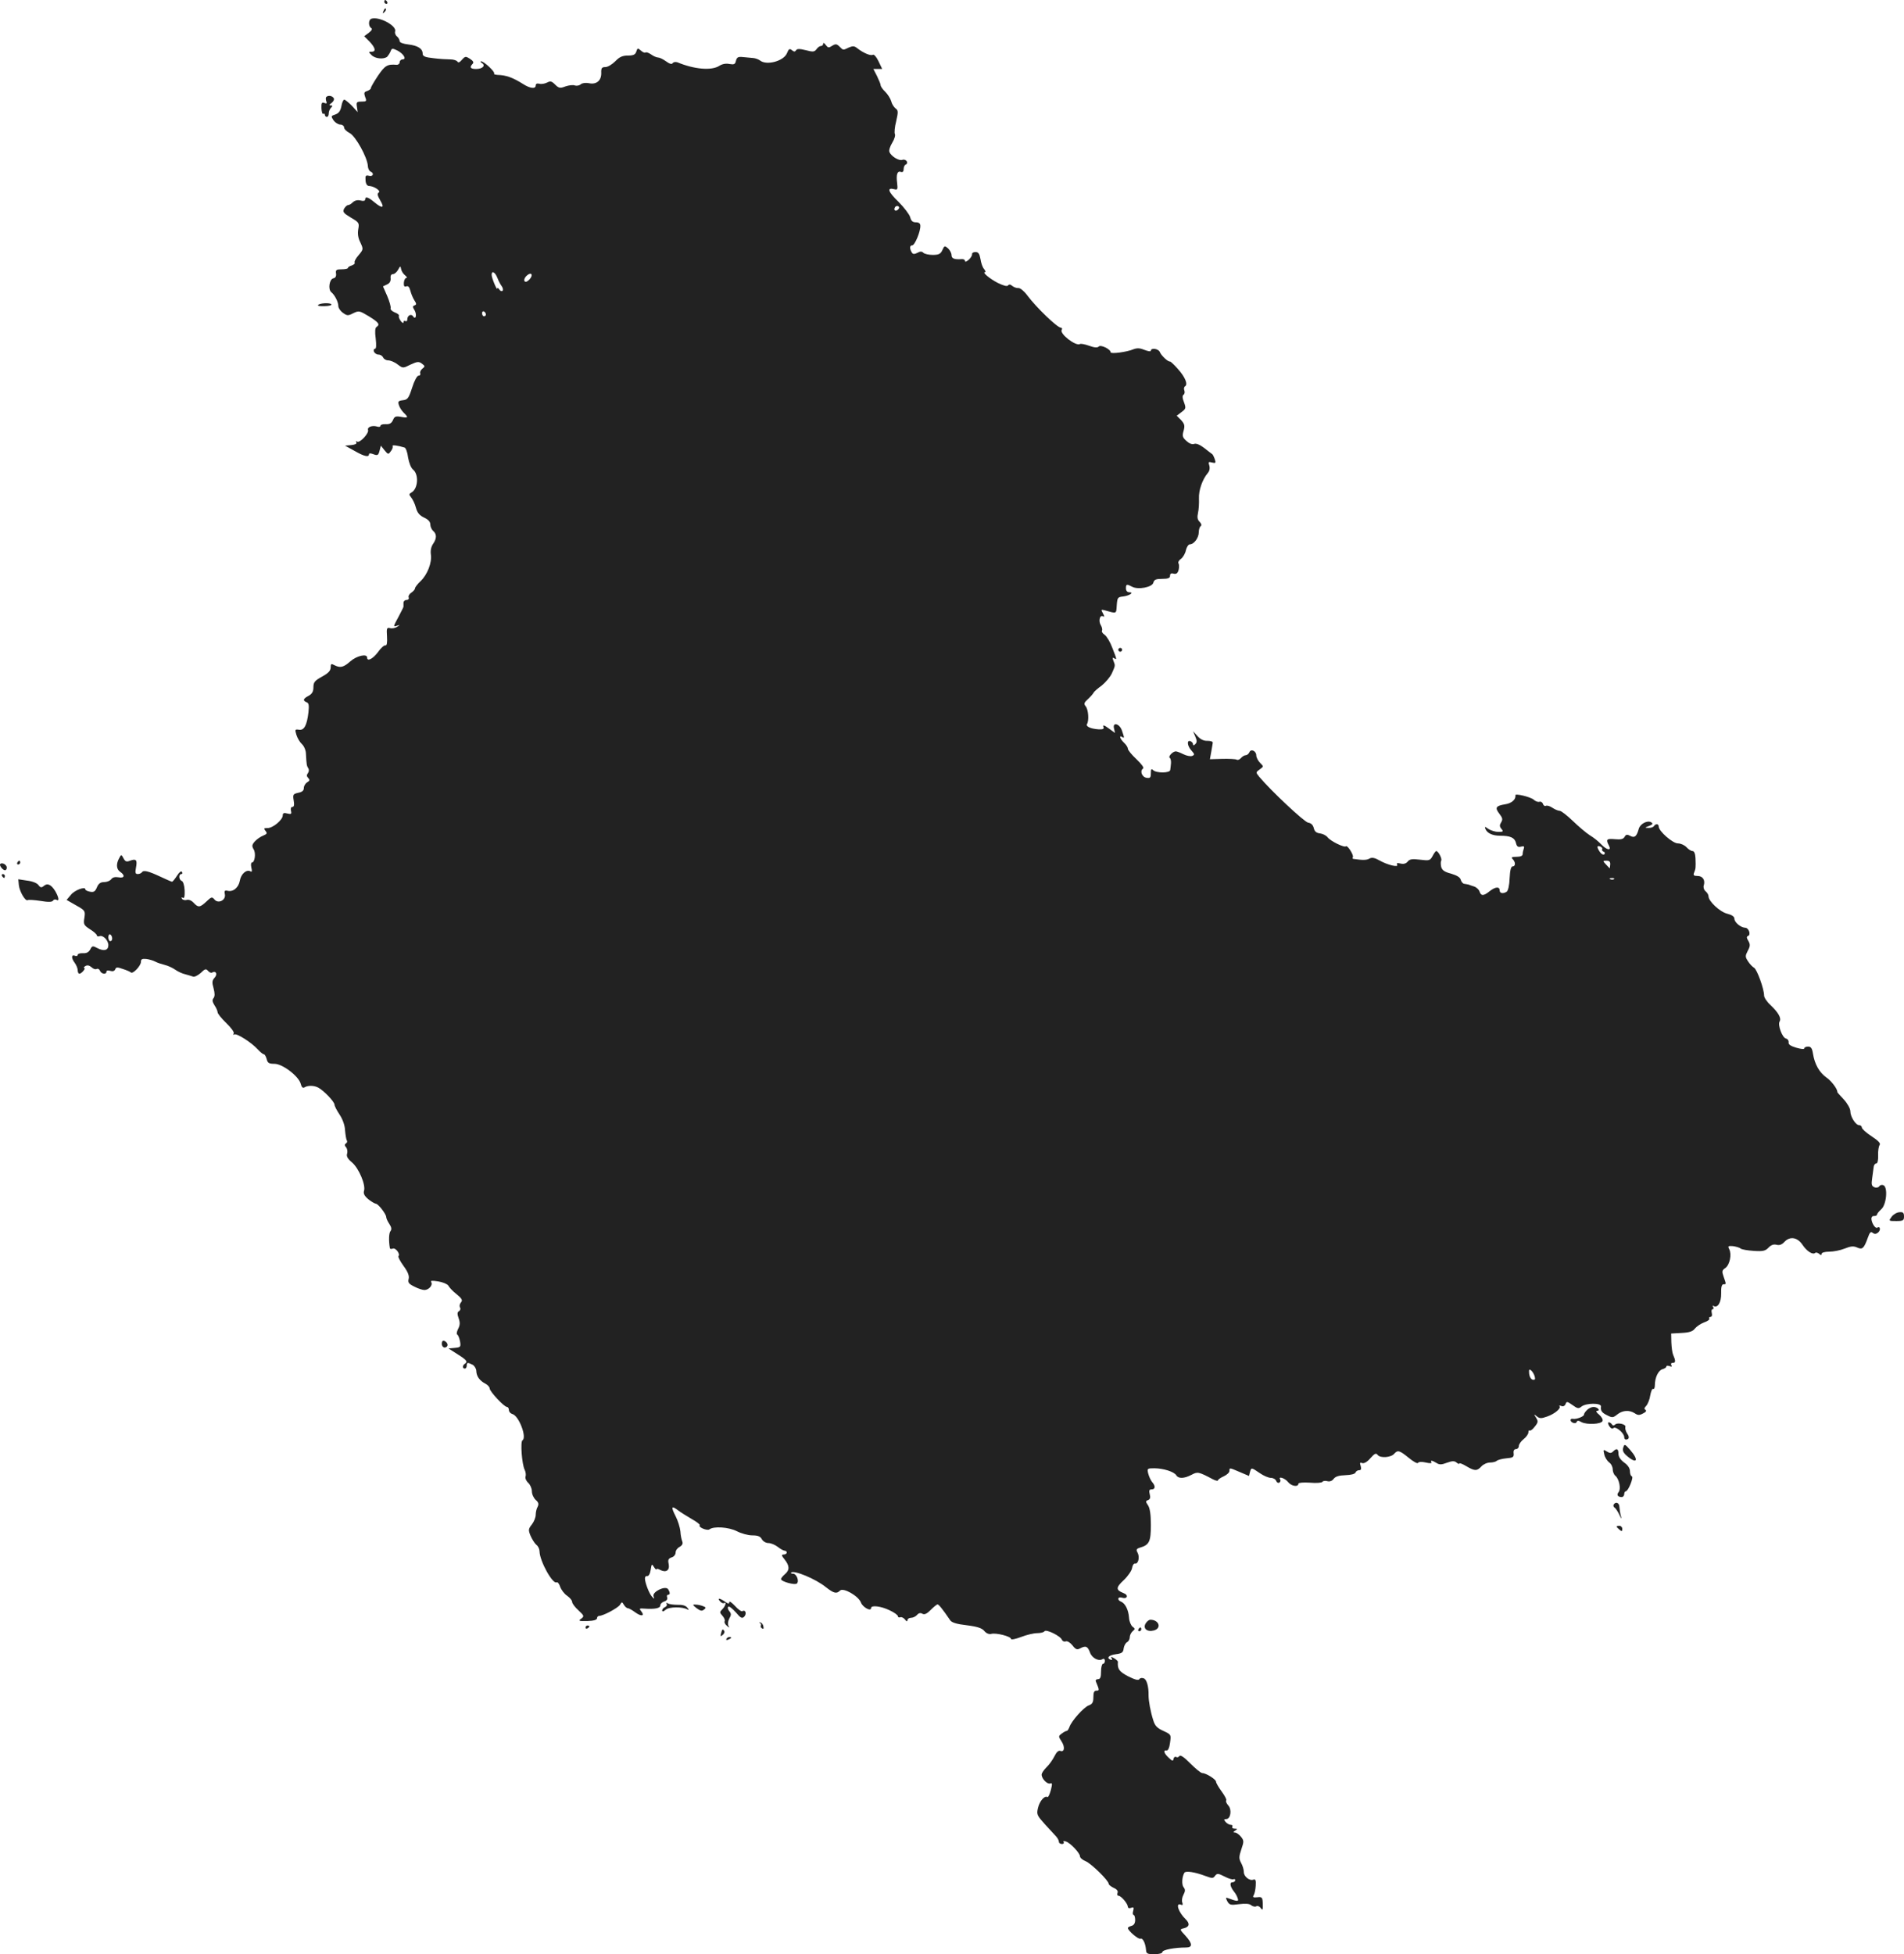 <?xml version="1.0" standalone="no"?>
<!DOCTYPE svg PUBLIC "-//W3C//DTD SVG 20010904//EN"
 "http://www.w3.org/TR/2001/REC-SVG-20010904/DTD/svg10.dtd">
<svg version="1.0" xmlns="http://www.w3.org/2000/svg"
 width="993.542pt" height="1019.5pt" viewBox="0 0 993.542 1019.5"
 preserveAspectRatio="xMidYMid meet">
<g transform="translate(-527.458,1543) scale(0.1,-0.1)"
fill="#222222" stroke="none">
<path d="M7280 15420 c0 -5 5 -10 11 -10 5 0 7 5 4 10 -3 6 -8 10 -11 10 -2 0
-4 -4 -4 -10z"/>
<path d="M7276 15373 c-6 -14 -5 -15 5 -6 7 7 10 15 7 18 -3 3 -9 -2 -12 -12z"/>
<path d="M7212 15332 c-15 -5 -16 -38 -1 -48 8 -4 4 -13 -12 -25 l-24 -18 28
-28 c31 -33 35 -53 10 -53 -16 0 -16 -1 0 -17 19 -20 66 -24 83 -8 5 6 13 18
17 28 6 16 9 16 36 3 32 -17 49 -46 26 -46 -8 0 -15 -7 -15 -15 0 -8 -8 -14
-17 -13 -47 4 -60 -4 -96 -57 -20 -30 -37 -59 -37 -64 0 -6 -9 -12 -20 -16
-16 -5 -17 -10 -10 -31 9 -22 7 -24 -19 -24 -25 0 -28 -3 -24 -27 l4 -28 -30
33 c-17 17 -35 32 -40 32 -5 0 -12 -15 -15 -34 -5 -25 -14 -37 -31 -43 -24 -8
-24 -9 -10 -31 9 -12 25 -22 36 -22 10 0 19 -7 19 -15 0 -8 13 -21 29 -29 31
-16 92 -126 95 -171 0 -13 7 -27 14 -30 20 -8 14 -28 -8 -22 -17 4 -20 1 -18
-24 1 -18 8 -29 18 -29 26 -1 64 -26 51 -34 -9 -6 -7 -17 8 -42 24 -40 11 -44
-31 -9 -32 27 -48 32 -48 14 0 -7 -10 -9 -24 -5 -16 4 -30 0 -40 -9 -8 -8 -19
-15 -25 -15 -6 0 -15 -9 -21 -19 -8 -17 -3 -23 35 -46 43 -25 45 -28 39 -61
-4 -23 -1 -46 11 -69 16 -35 16 -36 -9 -66 -15 -17 -24 -34 -21 -39 3 -5 -4
-11 -15 -15 -11 -3 -20 -9 -20 -13 0 -4 -15 -7 -32 -7 -28 0 -33 -3 -30 -22 2
-14 -3 -23 -14 -25 -21 -4 -29 -59 -10 -73 17 -14 36 -50 36 -72 0 -10 11 -26
24 -35 22 -16 27 -16 54 -2 29 14 33 13 81 -16 52 -32 60 -43 40 -56 -7 -4 -9
-25 -4 -60 4 -35 3 -54 -4 -54 -6 0 -8 -7 -5 -15 4 -8 14 -15 24 -15 10 0 20
-7 24 -15 3 -8 15 -15 26 -15 11 0 34 -9 49 -21 28 -21 28 -21 68 -1 35 16 43
17 59 5 17 -13 17 -15 3 -26 -9 -7 -14 -18 -12 -24 3 -7 -1 -13 -9 -13 -7 0
-22 -27 -33 -63 -18 -55 -23 -62 -48 -65 -24 -3 -27 -7 -21 -25 3 -12 15 -30
25 -40 26 -25 24 -29 -13 -22 -28 5 -35 3 -43 -17 -8 -17 -18 -22 -38 -21 -15
1 -27 -3 -27 -8 0 -6 -8 -8 -19 -4 -24 7 -51 -3 -46 -18 6 -17 -43 -70 -57
-61 -6 4 -8 3 -4 -4 4 -7 -6 -12 -26 -14 l-33 -3 49 -27 c50 -29 76 -35 76
-18 0 6 9 6 24 0 21 -8 25 -5 31 18 l7 27 19 -24 c19 -23 20 -23 33 -5 8 10
12 22 9 27 -4 7 27 3 63 -8 6 -2 15 -25 18 -52 5 -28 15 -54 26 -63 31 -25 26
-100 -8 -119 -14 -8 -14 -11 -2 -26 8 -10 20 -34 25 -54 7 -26 19 -40 42 -51
22 -10 33 -22 33 -36 0 -12 7 -27 15 -34 19 -16 19 -40 -1 -68 -10 -15 -14
-35 -11 -55 6 -42 -18 -105 -54 -139 -16 -15 -29 -32 -29 -38 0 -5 -9 -15 -19
-22 -10 -6 -17 -18 -14 -25 3 -7 -2 -13 -11 -13 -9 0 -16 -7 -16 -15 0 -8 0
-17 0 -20 0 -3 -12 -26 -25 -51 -30 -56 -30 -55 -7 -48 15 5 15 4 -1 -6 -10
-7 -27 -10 -37 -7 -17 4 -19 0 -16 -44 2 -32 -1 -48 -8 -46 -6 2 -24 -13 -39
-35 -27 -36 -57 -51 -57 -28 0 21 -54 9 -87 -20 -36 -32 -53 -36 -84 -20 -16
9 -19 7 -19 -12 0 -17 -12 -30 -45 -48 -38 -21 -45 -29 -45 -56 0 -22 -7 -34
-25 -44 -29 -15 -32 -25 -10 -34 11 -4 13 -16 9 -53 -8 -68 -23 -95 -50 -90
-20 3 -21 1 -13 -26 5 -17 18 -39 29 -49 11 -10 21 -33 21 -51 3 -57 4 -62 12
-75 5 -7 4 -18 -2 -26 -7 -9 -7 -16 2 -25 9 -10 8 -14 -5 -22 -10 -6 -18 -19
-18 -30 0 -14 -9 -21 -29 -25 -27 -6 -29 -9 -24 -40 4 -23 2 -34 -7 -34 -7 0
-10 -8 -7 -20 4 -17 1 -19 -19 -14 -18 5 -24 2 -24 -10 0 -23 -51 -66 -79 -66
-20 0 -21 -2 -11 -15 10 -12 8 -16 -11 -24 -13 -5 -33 -18 -44 -30 -16 -18
-17 -25 -7 -42 13 -20 6 -69 -9 -69 -5 0 -6 -12 -3 -26 5 -19 3 -25 -4 -20
-21 12 -50 -13 -56 -49 -7 -37 -36 -60 -65 -52 -14 3 -17 -1 -13 -19 6 -31
-36 -51 -55 -26 -12 14 -16 13 -41 -11 -34 -32 -43 -33 -67 -7 -11 12 -25 18
-36 15 -9 -3 -21 0 -25 6 -4 8 -3 9 4 5 8 -5 11 7 10 38 -1 26 -8 48 -15 50
-16 6 -17 36 -2 36 5 0 7 5 3 11 -4 7 -14 -1 -26 -20 -11 -17 -22 -31 -26 -31
-3 0 -30 12 -60 26 -64 30 -89 36 -97 23 -4 -5 -13 -9 -22 -9 -12 0 -14 7 -9
33 8 41 1 48 -30 37 -19 -8 -26 -5 -35 12 -11 21 -12 21 -22 2 -17 -30 -16
-58 4 -72 28 -19 23 -35 -8 -29 -18 3 -31 0 -38 -10 -7 -9 -23 -15 -38 -15
-18 0 -29 -8 -37 -28 -9 -21 -16 -26 -36 -22 -13 2 -24 8 -24 12 0 17 -57 -4
-76 -29 l-22 -26 49 -28 c48 -27 49 -29 44 -65 -6 -34 -3 -39 29 -60 20 -12
36 -27 36 -32 0 -5 6 -7 14 -4 18 7 46 -22 46 -47 0 -27 -23 -33 -56 -16 -26
14 -29 13 -39 -7 -8 -14 -19 -20 -38 -19 -15 1 -27 -3 -27 -9 0 -5 -7 -8 -15
-4 -19 7 -19 -13 0 -38 8 -11 15 -28 15 -38 0 -10 4 -18 9 -18 11 0 36 30 25
30 -5 0 -2 5 6 10 10 6 20 4 32 -6 9 -9 22 -13 27 -9 6 3 14 -1 17 -9 7 -18
34 -22 34 -5 0 6 9 8 20 4 13 -4 22 -1 26 8 4 12 11 12 39 2 19 -6 38 -14 42
-18 10 -11 53 34 53 55 0 14 6 17 28 15 15 -2 36 -8 47 -14 11 -6 33 -13 49
-17 17 -4 41 -15 55 -25 14 -10 38 -21 53 -24 14 -4 32 -9 40 -12 7 -3 25 6
40 19 22 22 28 23 38 11 7 -8 16 -12 21 -9 20 12 30 -8 14 -26 -14 -15 -15
-25 -6 -56 7 -27 7 -41 0 -51 -8 -9 -7 -19 5 -38 9 -13 16 -30 16 -36 0 -7 20
-32 45 -56 26 -25 43 -48 39 -55 -4 -6 -3 -8 3 -5 12 8 89 -41 122 -77 13 -14
27 -26 32 -26 5 0 11 -11 15 -25 5 -21 12 -25 41 -25 42 0 127 -65 137 -105 4
-17 11 -23 19 -18 18 11 49 11 72 -1 29 -15 85 -74 85 -89 0 -7 12 -30 26 -51
16 -24 28 -56 29 -82 2 -24 6 -48 9 -53 4 -5 2 -13 -4 -16 -8 -5 -8 -11 0 -20
7 -8 9 -23 6 -33 -5 -14 2 -27 26 -47 35 -30 72 -117 62 -148 -4 -14 2 -26 22
-43 16 -13 34 -23 40 -24 12 0 54 -54 54 -70 0 -6 7 -22 16 -35 12 -18 13 -29
6 -38 -8 -10 -10 -47 -3 -89 1 -4 7 -5 15 -2 15 6 40 -28 30 -39 -4 -3 8 -26
26 -51 23 -31 31 -52 27 -68 -5 -19 1 -26 29 -40 19 -10 43 -18 53 -18 23 0
45 25 36 41 -6 8 4 9 36 4 24 -4 48 -14 53 -22 4 -8 17 -22 28 -32 45 -37 49
-43 37 -57 -6 -7 -8 -18 -4 -25 4 -6 2 -15 -5 -19 -10 -6 -10 -15 -2 -38 8
-22 7 -36 -3 -55 -7 -14 -9 -27 -5 -29 5 -2 11 -17 15 -35 5 -30 3 -32 -27
-35 l-33 -3 47 -30 c49 -31 55 -39 38 -50 -5 -3 -10 -10 -10 -16 0 -5 5 -9 10
-9 6 0 10 7 10 15 0 18 5 18 31 5 10 -6 19 -21 19 -33 1 -27 17 -50 48 -66 12
-6 22 -18 22 -25 0 -15 75 -96 90 -96 5 0 10 -7 10 -16 0 -9 8 -18 18 -21 34
-8 77 -122 53 -137 -12 -7 -3 -124 11 -153 6 -12 8 -28 5 -36 -3 -8 3 -23 14
-33 10 -9 19 -29 19 -44 0 -15 9 -35 20 -45 15 -13 17 -22 10 -36 -6 -10 -10
-29 -10 -42 0 -13 -9 -36 -20 -50 -19 -24 -19 -29 -7 -59 8 -18 21 -39 30 -47
10 -7 17 -23 17 -35 1 -50 69 -174 90 -161 4 3 13 -8 18 -24 6 -16 22 -37 36
-46 14 -10 26 -24 26 -32 0 -8 15 -28 33 -44 30 -28 31 -31 14 -44 -16 -11
-12 -13 32 -12 33 1 51 6 51 15 0 6 5 12 11 12 21 0 98 41 109 58 9 16 11 16
20 0 6 -10 15 -18 21 -18 5 0 23 -10 39 -22 32 -23 51 -19 30 7 -11 13 -9 15
16 13 56 -4 84 2 84 16 0 8 9 18 21 21 12 4 18 12 15 21 -3 8 -1 14 4 14 12 0
12 11 1 29 -14 21 -85 -14 -76 -37 5 -15 4 -15 -8 -2 -15 16 -37 73 -37 96 0
8 5 13 12 12 7 -2 15 12 18 32 5 32 6 33 17 15 7 -11 13 -16 13 -12 0 4 9 3
19 -3 31 -16 51 -3 45 30 -5 22 -2 29 15 35 12 3 21 15 21 25 0 11 9 24 21 30
14 8 18 17 14 28 -4 9 -9 33 -10 53 -2 20 -13 56 -25 79 -25 49 -22 57 11 32
13 -10 46 -31 72 -46 27 -15 46 -30 43 -33 -10 -10 38 -30 50 -22 23 18 101
12 143 -9 23 -12 59 -22 81 -22 29 0 42 -5 50 -20 6 -11 21 -20 34 -20 13 0
35 -9 49 -20 14 -11 30 -20 36 -20 6 0 11 -4 11 -10 0 -5 -7 -10 -16 -10 -13
0 -12 -5 5 -26 26 -33 27 -55 1 -77 -11 -9 -20 -21 -20 -25 0 -13 73 -33 83
-23 13 13 -2 51 -20 51 -9 0 -14 3 -10 6 14 14 128 -33 181 -76 42 -33 56 -36
74 -18 17 17 96 -28 109 -62 9 -25 53 -49 53 -29 0 16 52 10 97 -12 24 -11 43
-25 43 -31 0 -5 6 -8 13 -5 6 2 17 -3 24 -12 8 -11 12 -12 13 -3 0 6 8 12 19
12 10 0 24 7 31 15 8 10 18 12 28 6 11 -6 23 0 43 20 16 16 32 29 36 29 7 -1
25 -23 66 -83 8 -12 34 -20 87 -26 55 -7 79 -15 91 -30 10 -12 24 -18 36 -15
25 7 103 -13 103 -26 0 -6 24 -1 53 10 28 11 66 20 84 20 17 0 35 4 38 10 8
12 84 -25 91 -45 3 -7 12 -11 20 -8 8 3 23 -6 35 -21 16 -21 24 -24 39 -16 30
16 40 12 52 -20 10 -30 46 -49 67 -35 6 3 11 -1 11 -9 0 -9 -4 -16 -10 -16 -5
0 -10 -18 -10 -40 0 -30 -4 -40 -16 -40 -9 0 -14 -6 -11 -12 19 -46 19 -48 3
-48 -12 0 -16 -9 -16 -34 0 -27 -5 -36 -24 -43 -26 -9 -91 -82 -101 -113 -4
-11 -10 -20 -14 -20 -4 0 -16 -6 -26 -14 -18 -13 -18 -15 -1 -41 19 -29 15
-58 -7 -49 -9 3 -20 -7 -30 -28 -9 -18 -27 -44 -41 -57 -14 -14 -26 -31 -26
-39 0 -22 30 -52 45 -46 11 4 11 -3 3 -35 -6 -22 -14 -39 -18 -36 -15 9 -41
-22 -49 -57 -8 -34 -5 -39 36 -85 24 -26 51 -55 59 -64 8 -9 14 -21 14 -27 0
-7 7 -12 16 -12 8 0 12 4 9 10 -4 6 1 7 12 3 24 -8 73 -61 73 -77 0 -8 13 -19
30 -26 29 -12 120 -101 120 -118 0 -5 12 -14 26 -21 17 -7 24 -17 20 -26 -3
-8 -1 -15 5 -15 14 0 48 -41 49 -57 0 -7 7 -10 17 -6 13 5 15 2 11 -15 -4 -12
-3 -22 2 -22 4 0 8 -12 8 -26 0 -18 -7 -28 -19 -31 -11 -3 -19 -8 -19 -11 0
-14 54 -60 65 -56 13 5 27 -23 30 -61 1 -17 9 -20 43 -20 25 0 42 5 42 11 0
12 65 24 123 24 36 0 35 20 -3 62 -30 32 -30 33 -9 38 30 7 34 24 11 47 -37
35 -55 87 -27 77 11 -5 13 -2 9 11 -4 9 -1 27 6 40 10 19 10 28 1 39 -11 13
-9 55 4 76 7 11 54 4 110 -17 35 -13 40 -13 50 1 11 14 16 13 50 -4 21 -11 42
-17 46 -14 5 3 9 0 9 -5 0 -6 -7 -11 -15 -11 -16 0 -11 -24 10 -50 7 -8 15
-23 18 -33 7 -18 -1 -18 -52 1 -11 4 -11 1 -2 -17 11 -19 17 -21 61 -15 33 4
55 3 64 -6 9 -6 20 -9 26 -5 6 4 17 0 23 -9 10 -14 12 -10 11 21 -1 35 -4 38
-29 35 -20 -2 -25 0 -19 10 5 7 10 30 11 50 2 29 -1 36 -12 32 -20 -8 -51 17
-50 41 0 11 -6 32 -14 46 -12 23 -12 32 1 71 14 41 14 46 -2 66 -10 12 -24 22
-32 22 -10 0 -9 3 2 10 13 8 12 10 -3 10 -10 0 -15 5 -12 10 3 6 0 10 -8 10
-8 0 -20 7 -27 15 -10 12 -10 15 3 15 23 0 31 49 11 71 -10 11 -14 22 -11 26
4 3 -7 24 -23 46 -17 23 -30 46 -30 52 0 12 -52 45 -72 45 -7 0 -35 23 -62 50
-32 33 -52 46 -57 39 -4 -6 -11 -9 -17 -5 -6 3 -12 -1 -14 -10 -2 -13 -6 -12
-25 6 -25 23 -30 41 -11 38 7 -2 15 14 18 40 6 43 6 43 -35 62 -33 15 -44 27
-53 57 -14 44 -24 99 -24 128 1 47 -10 84 -25 89 -9 4 -20 2 -23 -4 -5 -8 -23
-3 -59 15 -47 25 -56 38 -53 76 0 3 -8 11 -20 18 -15 9 -18 9 -13 0 5 -7 3
-10 -4 -8 -25 9 -11 24 26 29 31 4 39 9 41 30 2 14 10 29 18 33 8 4 14 16 14
26 0 10 7 24 15 31 14 11 13 14 -1 24 -8 7 -17 27 -18 47 -3 41 -20 74 -41 83
-22 8 -19 28 4 21 29 -9 36 14 8 24 -41 16 -40 29 2 68 22 21 41 49 43 63 2
14 9 24 15 23 17 -4 26 33 14 56 -9 16 -7 21 12 27 49 14 57 32 57 118 0 56
-5 88 -15 103 -13 19 -13 22 0 27 11 4 14 13 9 31 -5 19 -2 25 10 25 20 0 21
18 2 39 -7 9 -16 28 -20 44 -6 26 -5 27 32 27 47 0 104 -18 115 -37 11 -18 41
-17 79 3 32 17 37 16 111 -23 15 -8 27 -10 27 -6 0 4 14 14 30 21 17 8 30 20
30 28 0 18 -1 18 55 -6 l47 -20 5 20 c7 25 7 25 51 -5 20 -14 46 -25 58 -25
12 0 25 -7 28 -16 3 -8 10 -12 16 -9 6 4 8 11 5 16 -13 20 25 8 42 -14 17 -21
53 -26 53 -7 0 5 27 7 59 5 33 -3 62 -1 66 4 3 5 14 7 25 4 13 -4 26 1 34 12
9 12 27 18 61 19 29 1 50 6 53 14 2 6 10 12 19 12 10 0 12 6 8 22 -6 16 -4 20
8 15 9 -3 26 6 42 25 23 26 30 29 39 17 14 -17 70 -13 86 7 18 20 27 18 75
-21 24 -20 46 -32 49 -27 3 6 20 7 41 2 20 -5 33 -4 29 1 -7 12 3 11 26 -3 15
-10 27 -10 55 1 28 10 39 10 50 1 8 -7 15 -9 15 -5 0 4 16 -2 36 -14 44 -26
56 -26 79 -1 10 11 30 20 45 20 14 0 30 4 35 9 6 5 28 11 50 13 35 3 40 6 38
26 -2 14 3 22 12 22 8 0 15 7 15 16 0 9 11 25 25 36 14 11 25 27 25 35 0 9 3
13 6 10 4 -3 16 5 27 20 18 22 19 28 7 47 -12 19 -12 20 4 7 15 -12 23 -12 54
-1 40 14 75 44 64 54 -3 4 1 4 10 1 9 -4 18 0 22 10 5 15 9 14 36 -5 26 -19
33 -20 47 -8 24 19 104 20 102 0 -3 -21 4 -32 31 -45 27 -14 32 -14 54 4 28
22 63 24 91 6 16 -11 25 -11 43 -1 15 7 20 14 13 19 -8 4 -6 11 4 21 8 9 18
33 21 55 4 21 10 36 15 33 5 -3 9 6 9 20 0 39 18 77 40 83 11 3 20 9 20 14 0
5 7 5 17 2 11 -4 14 -3 9 5 -4 7 -1 12 8 12 15 0 15 11 1 43 -4 9 -8 38 -9 64
l-1 46 54 3 c41 2 59 8 70 23 9 11 31 26 48 32 18 6 30 15 27 20 -3 5 0 9 7 9
6 0 9 8 6 20 -3 11 -1 20 5 20 5 0 6 5 2 12 -4 6 -3 9 2 5 22 -13 41 19 40 66
-1 31 3 47 12 47 15 0 15 -1 1 39 -10 28 -9 34 9 46 23 17 34 71 20 98 -8 16
-6 18 19 16 15 -2 34 -7 41 -13 7 -5 38 -10 69 -12 47 -3 60 0 76 17 13 14 27
19 42 15 15 -4 28 1 40 14 29 32 69 26 96 -15 23 -34 54 -53 66 -41 4 3 12 1
20 -5 9 -9 13 -8 13 0 0 6 17 11 40 11 22 0 58 7 80 16 32 13 47 14 65 6 28
-13 36 -5 56 50 10 29 16 35 26 26 9 -7 17 -7 28 2 15 13 11 35 -5 25 -10 -6
-30 26 -30 48 0 8 6 14 14 13 8 0 15 3 15 7 0 5 10 17 22 28 28 24 36 117 11
126 -7 3 -17 1 -21 -6 -4 -6 -15 -9 -25 -5 -15 6 -17 14 -12 48 3 23 7 49 8
59 1 9 7 17 13 17 7 0 11 17 10 43 -1 23 3 47 8 54 6 8 -7 22 -42 45 -28 18
-51 39 -51 46 0 6 -6 12 -14 12 -18 0 -46 44 -46 73 0 13 -15 40 -34 61 -19
20 -35 38 -34 39 2 14 -30 57 -56 75 -37 26 -62 69 -71 125 -4 28 -11 37 -25
37 -11 0 -20 -4 -20 -9 0 -6 -18 -4 -42 3 -30 9 -42 17 -40 28 1 9 -5 18 -14
20 -19 4 -44 71 -33 89 10 17 -6 46 -47 85 -19 17 -34 40 -34 50 0 35 -37 136
-52 145 -9 5 -23 20 -32 34 -15 23 -15 28 -1 55 13 24 13 33 3 51 -10 16 -10
23 -2 26 17 6 4 43 -15 43 -23 1 -56 28 -56 47 0 11 -13 20 -37 26 -38 9 -98
65 -98 91 0 8 -7 19 -15 26 -9 7 -13 21 -10 30 9 28 -5 50 -32 50 -20 0 -24 4
-18 18 8 20 9 24 7 75 -1 23 -7 37 -15 37 -8 0 -22 9 -32 20 -10 11 -30 20
-45 20 -27 0 -100 64 -100 88 0 15 -16 16 -25 2 -3 -5 -16 -10 -28 -9 -21 0
-21 1 3 10 19 8 21 12 11 19 -20 12 -58 -8 -65 -34 -11 -40 -22 -49 -44 -37
-17 9 -23 8 -30 -5 -7 -12 -20 -15 -51 -12 -43 4 -48 -1 -31 -33 16 -29 -11
-25 -41 7 -13 14 -39 35 -58 46 -19 12 -59 46 -89 75 -30 29 -61 53 -69 53 -7
0 -25 7 -38 16 -13 9 -28 13 -34 10 -5 -3 -12 1 -15 10 -3 9 -12 14 -19 11 -6
-2 -20 2 -29 11 -18 15 -98 34 -96 23 4 -21 -19 -42 -53 -47 -50 -8 -55 -18
-30 -50 16 -21 18 -29 9 -44 -9 -14 -9 -22 1 -34 12 -14 10 -16 -16 -16 -16 0
-38 7 -51 15 -20 14 -21 14 -16 0 9 -22 37 -35 76 -35 54 0 76 -10 83 -37 4
-19 11 -24 26 -20 15 4 19 2 15 -10 -3 -8 -6 -21 -6 -29 0 -9 -11 -14 -32 -14
-25 0 -29 -3 -20 -12 16 -16 15 -38 0 -38 -9 0 -14 -21 -16 -62 -1 -36 -8 -65
-15 -70 -19 -12 -37 -9 -37 7 0 21 -23 19 -53 -5 -31 -25 -44 -25 -52 -1 -3
10 -16 22 -28 26 -12 4 -25 8 -29 10 -5 1 -14 3 -22 4 -7 0 -16 10 -19 21 -3
13 -20 23 -50 32 -35 9 -47 18 -52 35 -3 13 -3 28 0 33 6 9 -15 50 -26 50 -3
0 -12 -12 -19 -26 -13 -24 -18 -25 -66 -19 -40 5 -54 3 -64 -10 -9 -11 -22
-14 -38 -10 -16 4 -21 2 -17 -6 10 -16 -50 -2 -92 22 -25 14 -39 17 -52 10
-15 -9 -36 -9 -84 -2 -5 0 -6 5 -3 9 6 10 -28 64 -36 57 -8 -9 -81 27 -96 47
-7 9 -24 18 -39 20 -19 2 -29 10 -33 28 -4 16 -14 26 -29 28 -20 3 -194 166
-256 240 -18 22 -18 23 3 38 21 15 21 15 2 34 -11 11 -20 29 -20 39 0 24 -29
36 -36 16 -4 -8 -12 -15 -19 -15 -7 0 -18 -7 -25 -15 -7 -8 -17 -12 -23 -8 -5
3 -39 5 -75 4 l-64 -2 7 38 c4 21 7 43 8 48 1 6 -11 10 -28 10 -19 -1 -37 8
-52 25 l-23 25 12 -28 c9 -21 9 -30 0 -39 -8 -8 -12 -9 -12 -1 0 6 -6 13 -13
16 -21 8 -17 -25 5 -49 17 -19 17 -22 3 -28 -9 -3 -29 1 -45 9 -16 8 -34 15
-40 15 -16 0 -42 -28 -31 -34 4 -3 7 -16 6 -28 -1 -13 -3 -29 -4 -35 -1 -17
-73 -17 -89 -1 -9 9 -12 6 -12 -16 0 -23 -4 -27 -22 -24 -24 3 -37 36 -19 48
7 4 -6 22 -34 49 -25 23 -45 48 -45 55 0 7 -9 21 -20 31 -20 19 -28 41 -10 30
13 -8 12 -5 -1 34 -13 37 -51 46 -41 9 l5 -22 -33 24 c-23 17 -32 19 -28 9 5
-12 -1 -15 -25 -14 -42 3 -68 15 -60 28 11 18 7 75 -7 92 -11 13 -9 19 12 38
14 13 27 28 29 33 2 5 21 22 42 37 20 16 45 45 54 65 18 41 18 39 7 66 -5 14
-4 17 4 12 15 -9 16 -10 -9 54 -11 30 -29 60 -40 68 -11 7 -17 17 -14 22 3 5
0 18 -6 28 -14 22 -5 57 12 46 7 -4 7 1 -1 16 -11 20 -10 21 9 16 64 -18 60
-20 63 26 3 40 5 43 33 46 33 4 60 22 32 22 -10 0 -17 8 -17 20 0 23 4 24 32
9 31 -17 105 -3 111 21 4 16 14 20 46 20 31 0 41 4 41 16 0 11 6 15 19 11 14
-3 21 2 26 20 3 13 3 29 -1 34 -3 6 3 17 14 24 10 8 22 28 25 45 4 16 13 30
20 30 22 0 47 34 47 63 0 14 5 29 10 32 6 4 4 12 -5 22 -12 11 -14 24 -9 47 4
17 6 51 5 75 -2 43 18 100 46 133 9 10 12 25 8 39 -6 19 -4 21 14 16 19 -5 21
-2 15 16 -4 12 -10 24 -13 27 -4 3 -23 17 -43 33 -22 17 -42 25 -52 21 -11 -4
-26 2 -41 16 -20 18 -22 26 -14 53 7 26 5 35 -13 55 l-23 23 25 19 c23 17 24
21 13 51 -9 22 -9 35 -3 39 6 4 8 14 5 22 -4 9 -2 19 3 22 17 10 1 49 -37 91
-19 22 -38 39 -41 39 -10 -3 -46 31 -53 49 -7 18 -47 24 -47 7 0 -5 -14 -3
-32 4 -24 10 -39 11 -58 4 -35 -15 -120 -26 -120 -16 0 16 -51 41 -62 30 -7
-7 -22 -6 -50 4 -22 8 -44 12 -48 9 -21 -13 -108 54 -95 74 3 6 2 11 -4 11
-19 0 -129 106 -176 169 -16 22 -37 39 -46 38 -9 -1 -23 4 -32 11 -10 9 -17 9
-22 3 -4 -7 -23 -2 -54 13 -44 23 -83 56 -66 56 4 0 2 7 -5 16 -8 8 -16 32
-19 52 -5 28 -11 37 -26 37 -11 0 -19 -5 -18 -11 1 -7 -7 -20 -17 -29 -11 -10
-20 -13 -20 -7 0 7 -8 11 -17 10 -38 -3 -53 3 -53 20 0 11 -8 26 -18 36 -18
15 -19 15 -30 -9 -9 -20 -19 -25 -50 -25 -21 0 -43 5 -49 11 -8 8 -17 8 -31 0
-16 -8 -23 -8 -29 1 -13 21 -12 38 2 38 13 0 44 73 42 103 0 11 -8 17 -23 17
-17 0 -25 7 -30 27 -4 14 -31 50 -61 80 -54 52 -62 76 -23 66 18 -5 20 -2 16
32 -6 45 1 65 20 58 9 -3 14 2 14 15 0 11 5 22 12 24 6 2 8 10 4 17 -5 7 -15
10 -23 7 -17 -7 -59 19 -67 41 -4 8 3 30 15 49 11 18 17 39 13 45 -3 6 -1 36
7 66 11 49 11 57 -3 67 -9 7 -20 24 -23 38 -4 14 -18 36 -31 49 -13 12 -24 28
-24 34 0 6 -9 27 -19 48 l-19 37 23 0 23 0 -19 40 c-11 23 -24 38 -30 34 -12
-7 -52 11 -82 35 -14 11 -22 12 -43 3 -31 -15 -29 -15 -49 5 -14 14 -20 15
-38 4 -18 -12 -22 -11 -34 5 -7 10 -13 12 -13 6 0 -7 -5 -12 -11 -12 -7 0 -17
-7 -24 -17 -10 -14 -18 -15 -56 -5 -32 8 -45 8 -50 0 -6 -9 -11 -9 -22 0 -12
10 -17 7 -26 -16 -17 -41 -106 -65 -140 -38 -8 6 -24 12 -35 13 -12 1 -35 3
-53 5 -26 3 -33 0 -38 -19 -4 -19 -10 -21 -34 -17 -18 4 -38 0 -52 -9 -41 -27
-131 -19 -220 18 -10 3 -20 1 -24 -4 -4 -8 -16 -5 -35 9 -15 11 -34 20 -42 20
-7 0 -24 7 -36 16 -13 9 -26 13 -29 10 -4 -3 -14 1 -24 10 -16 14 -18 14 -24
-5 -5 -16 -15 -21 -44 -21 -28 0 -44 -7 -66 -30 -16 -16 -39 -30 -51 -30 -19
0 -23 -5 -22 -31 1 -40 -26 -62 -65 -53 -16 3 -34 1 -42 -6 -8 -7 -22 -9 -31
-6 -9 4 -31 1 -49 -5 -28 -11 -35 -9 -54 10 -18 18 -25 19 -42 10 -12 -6 -30
-9 -40 -6 -12 3 -19 0 -19 -9 0 -19 -29 -16 -65 7 -54 34 -89 47 -134 48 -13
1 -21 4 -18 7 7 8 -53 64 -68 64 -5 0 -4 -4 4 -9 21 -13 4 -31 -30 -31 -30 0
-36 9 -18 27 7 7 3 15 -14 26 -22 14 -25 14 -42 -5 -12 -14 -19 -17 -24 -9 -4
6 -21 11 -37 11 -16 0 -55 2 -86 6 -46 5 -58 10 -58 24 0 26 -25 42 -75 48
-27 3 -45 10 -45 17 0 7 -6 18 -14 25 -8 6 -12 18 -10 25 12 29 -83 81 -124
67z m2749 -995 c-13 -13 -26 -3 -16 12 3 6 11 8 17 5 6 -4 6 -10 -1 -17z
m-2572 -344 c9 -7 11 -13 6 -13 -6 0 -12 -11 -13 -25 -1 -17 2 -23 13 -19 9 4
16 -3 21 -23 4 -15 13 -38 21 -50 11 -17 12 -22 1 -26 -11 -4 -11 -8 0 -26 13
-23 6 -53 -8 -31 -10 15 -30 4 -30 -16 0 -8 -4 -12 -10 -9 -5 3 -10 1 -10 -6
0 -7 -6 -4 -14 6 -8 11 -12 23 -10 27 3 5 -7 13 -21 18 -15 6 -25 16 -22 23 2
6 -6 35 -18 63 l-22 50 21 10 c14 6 20 17 19 32 -2 14 3 22 12 22 8 0 20 10
27 23 12 21 12 21 16 2 2 -11 12 -25 21 -32z m480 -10 c6 -16 16 -36 23 -45 7
-9 9 -21 5 -25 -5 -4 -12 -1 -17 7 -6 8 -10 11 -10 5 -1 -15 -30 55 -30 71 0
24 17 15 29 -13z m171 -8 c-7 -8 -16 -15 -21 -15 -15 0 -10 22 9 36 20 15 29
0 12 -21z m-230 -186 c0 -5 -4 -9 -10 -9 -5 0 -10 7 -10 16 0 8 5 12 10 9 6
-3 10 -10 10 -16z m5825 -2789 c-3 -5 1 -10 7 -13 7 -2 9 -8 5 -13 -5 -5 -15
-1 -23 10 -18 26 -18 37 1 30 8 -4 13 -10 10 -14z m42 -80 c-1 -11 -2 -20 -3
-20 0 0 -9 9 -19 20 -18 19 -17 20 3 20 15 0 20 -6 19 -20z m20 -76 c-3 -3
-12 -4 -19 -1 -8 3 -5 6 6 6 11 1 17 -2 13 -5z m-7837 -310 c0 -8 -4 -14 -10
-14 -5 0 -10 9 -10 21 0 11 5 17 10 14 6 -3 10 -13 10 -21z m7423 -2285 c4
-15 1 -19 -10 -17 -9 2 -17 15 -19 31 -2 23 0 26 11 17 7 -6 15 -20 18 -31z"/>
<path d="M6977 14924 c-3 -3 -3 -13 0 -22 5 -11 2 -14 -10 -9 -13 5 -16 0 -15
-28 1 -19 5 -32 10 -29 4 3 8 0 8 -5 0 -6 5 -11 10 -11 6 0 10 8 10 18 0 10 5
23 12 30 9 9 9 12 -2 12 -10 0 -8 4 5 13 10 8 15 19 11 25 -8 13 -29 16 -39 6z"/>
<path d="M6934 13838 c-3 -4 13 -6 35 -5 22 0 37 5 35 9 -6 10 -64 7 -70 -4z"/>
<path d="M11110 12040 c0 -5 5 -10 10 -10 6 0 10 5 10 10 0 6 -4 10 -10 10 -5
0 -10 -4 -10 -10z"/>
<path d="M5365 10930 c-3 -5 -1 -10 4 -10 6 0 11 5 11 10 0 6 -2 10 -4 10 -3
0 -8 -4 -11 -10z"/>
<path d="M5276 10923 c-7 -7 13 -33 25 -33 5 0 9 6 9 14 0 15 -24 28 -34 19z"/>
<path d="M5285 10860 c3 -5 8 -10 11 -10 2 0 4 5 4 10 0 6 -5 10 -11 10 -5 0
-7 -4 -4 -10z"/>
<path d="M5373 10812 c4 -34 34 -85 46 -78 4 3 34 1 67 -4 41 -7 60 -6 65 1 4
7 12 8 18 5 16 -10 13 12 -6 45 -21 34 -41 44 -60 27 -12 -10 -18 -9 -28 5 -7
10 -32 20 -59 23 l-46 7 3 -31z"/>
<path d="M15146 9083 c-17 -23 -17 -23 24 -23 36 0 40 3 40 24 0 19 -5 24 -23
22 -13 0 -32 -11 -41 -23z"/>
<path d="M7580 8420 c0 -11 7 -20 15 -20 8 0 15 6 15 14 0 8 -7 16 -15 20 -10
4 -15 -1 -15 -14z"/>
<path d="M13556 8074 c-9 -8 -16 -19 -16 -24 0 -10 -40 -25 -57 -22 -7 2 -13
-1 -13 -6 0 -14 28 -23 32 -10 3 8 10 8 25 -1 29 -15 104 -11 110 6 3 7 -5 22
-18 33 -14 11 -18 19 -11 20 21 0 3 20 -18 20 -10 0 -26 -7 -34 -16z"/>
<path d="M13672 7990 c8 -12 16 -16 22 -10 11 11 56 -26 56 -47 0 -7 4 -13 8
-13 18 0 21 13 7 32 -7 11 -11 26 -9 33 6 15 -41 26 -54 13 -6 -6 -12 -6 -16
1 -4 6 -11 11 -17 11 -5 0 -4 -9 3 -20z"/>
<path d="M13745 7878 c-5 -15 0 -27 20 -44 52 -44 63 -22 16 32 -28 32 -30 32
-36 12z"/>
<path d="M13646 7843 c3 -16 15 -34 25 -42 11 -7 19 -24 19 -36 0 -12 6 -28
14 -34 20 -17 30 -69 17 -85 -12 -14 -5 -26 16 -26 7 0 13 7 13 15 0 8 4 15 8
15 13 0 43 75 32 78 -6 2 -10 14 -10 27 0 15 -11 32 -30 45 -19 14 -30 30 -30
46 0 26 -9 31 -28 12 -10 -10 -17 -10 -33 0 -18 12 -19 10 -13 -15z"/>
<path d="M13695 7581 c-3 -5 -1 -13 5 -16 6 -4 17 -21 25 -38 10 -22 13 -24 8
-7 -4 14 -7 35 -8 48 0 22 -19 30 -30 13z"/>
<path d="M13710 7466 c0 -2 7 -9 15 -16 12 -10 15 -10 15 4 0 9 -7 16 -15 16
-8 0 -15 -2 -15 -4z"/>
<path d="M9032 7076 c7 -8 16 -12 21 -9 14 8 7 -16 -9 -32 -15 -15 -15 -17 1
-35 9 -10 14 -23 11 -28 -3 -5 2 -16 11 -23 14 -12 15 -12 9 -1 -5 8 -3 24 4
38 11 19 11 26 0 39 -7 8 -10 19 -5 23 4 4 21 -9 39 -29 26 -31 33 -34 44 -23
14 15 7 38 -9 29 -5 -4 -23 9 -39 27 -17 18 -30 27 -30 20 0 -10 -6 -9 -22 2
-28 20 -43 21 -26 2z"/>
<path d="M8753 7063 c4 -6 0 -13 -8 -17 -8 -3 -15 -11 -15 -17 0 -8 6 -7 18 3
17 16 89 17 115 1 7 -4 7 0 -2 10 -8 11 -26 16 -51 15 -20 0 -43 3 -50 7 -8 5
-11 4 -7 -2z"/>
<path d="M8910 7040 c19 -14 28 -16 38 -7 12 9 11 12 -5 18 -10 4 -27 8 -38 8
-18 1 -18 -1 5 -19z"/>
<path d="M11253 6961 c-16 -26 7 -46 42 -37 43 11 28 56 -18 56 -7 0 -18 -9
-24 -19z"/>
<path d="M9240 6963 c5 -2 8 -9 5 -13 -3 -5 0 -12 6 -15 7 -5 10 -1 7 10 -1
10 -9 20 -16 21 -7 1 -8 0 -2 -3z"/>
<path d="M8330 6939 c0 -5 5 -7 10 -4 6 3 10 8 10 11 0 2 -4 4 -10 4 -5 0 -10
-5 -10 -11z"/>
<path d="M11215 6930 c-3 -5 -1 -10 4 -10 6 0 11 5 11 10 0 6 -2 10 -4 10 -3
0 -8 -4 -11 -10z"/>
<path d="M9037 6909 c-4 -16 -3 -18 9 -8 7 6 11 15 8 20 -8 13 -11 11 -17 -12z"/>
<path d="M9065 6880 c-3 -6 1 -7 9 -4 18 7 21 14 7 14 -6 0 -13 -4 -16 -10z"/>
</g>
</svg>
